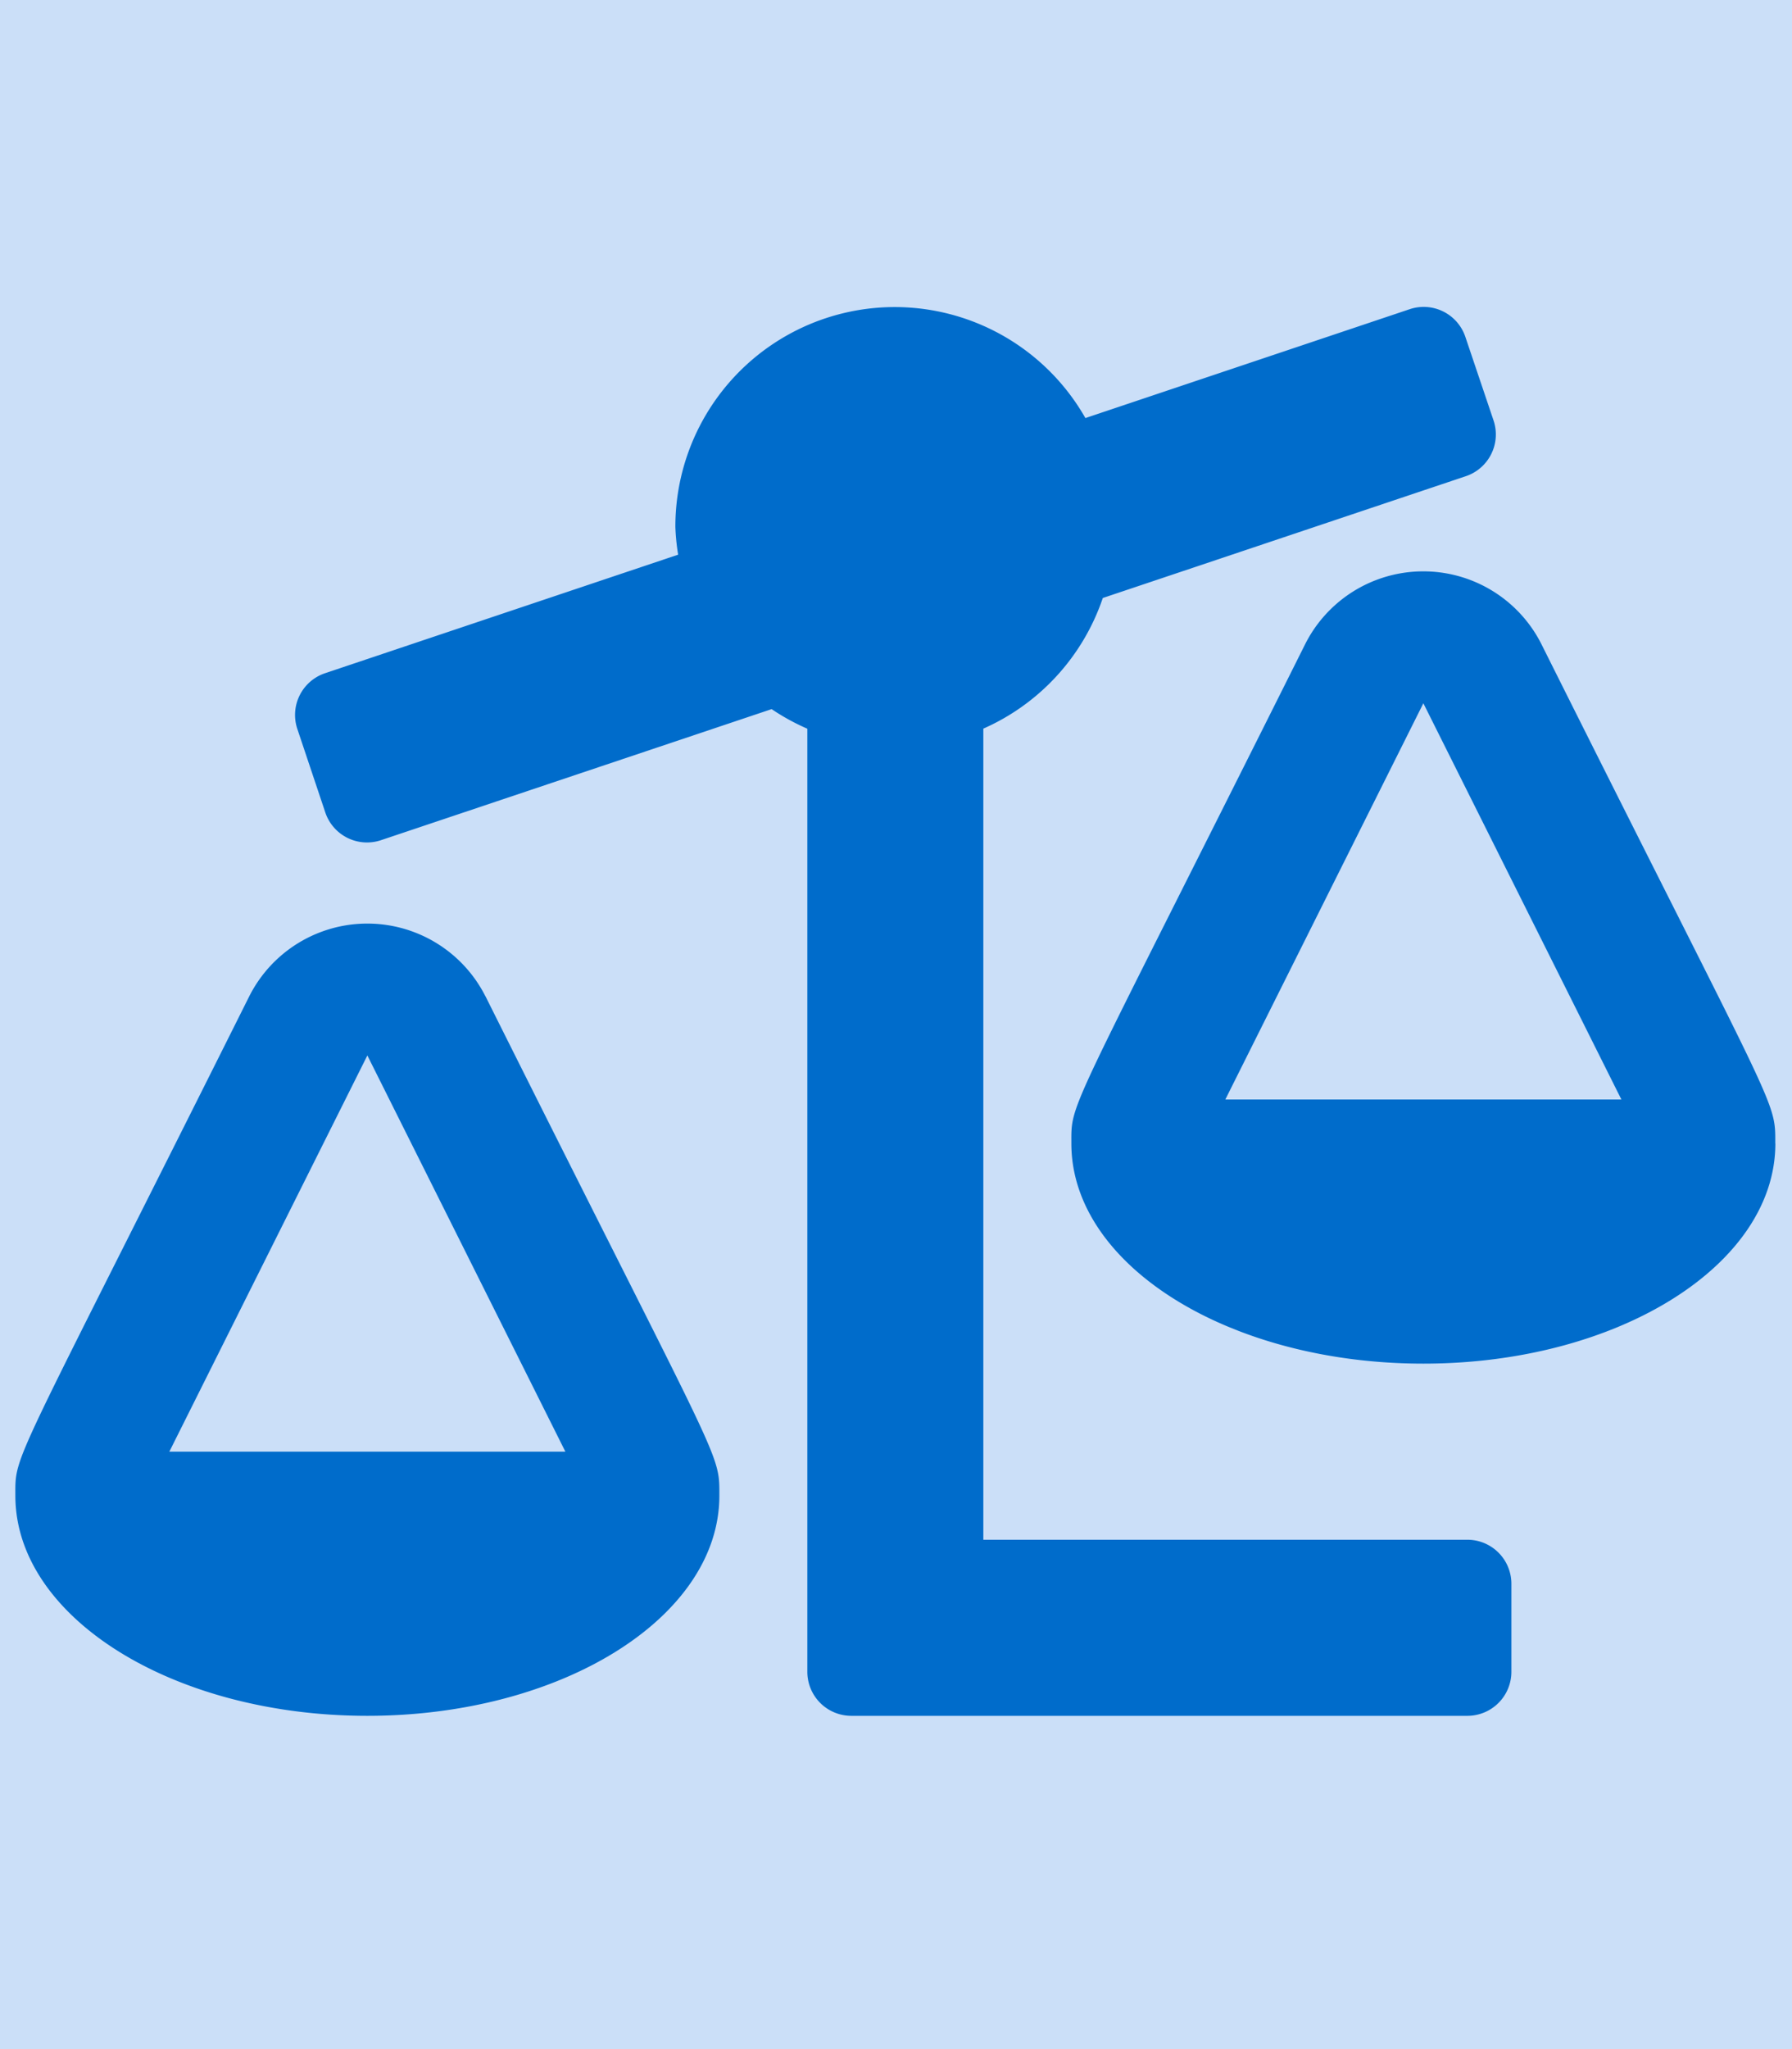 <svg xmlns="http://www.w3.org/2000/svg" width="42" height="48" viewBox="0 0 42 48"><defs><style>.a{fill:#cbdff8;}.b{fill:#006ccb;}</style></defs><g transform="translate(0.289 -0.14)"><rect class="a" width="42" height="48" transform="translate(-0.289 0.14)"/><path class="b" d="M34.031,28.875H22.687v-19a5.152,5.152,0,0,0,2.8-3.06l8.508-2.853a1.031,1.031,0,0,0,.65-1.306L33.985.7a1.031,1.031,0,0,0-1.306-.65L25.079,2.6a5.141,5.141,0,0,0-9.61,2.554,5.1,5.1,0,0,0,.065.646L7.259,8.577a1.031,1.031,0,0,0-.65,1.306l.655,1.955a1.031,1.031,0,0,0,1.306.65l9.155-3.07a5.187,5.187,0,0,0,.837.459V31.968A1.031,1.031,0,0,0,19.594,33H34.032a1.031,1.031,0,0,0,1.031-1.031V29.906A1.032,1.032,0,0,0,34.031,28.875Zm7.217-9.281c0-1.043.086-.563-5.482-11.7a3.1,3.1,0,0,0-5.535,0c-5.615,11.231-5.481,10.689-5.481,11.7h0c0,2.848,3.694,5.156,8.25,5.156s8.25-2.309,8.25-5.156ZM28.359,18.562,33,9.281l4.641,9.281ZM11.017,16.145a3.1,3.1,0,0,0-5.535,0C-.133,27.376,0,26.833,0,27.843H0C0,30.691,3.694,33,8.25,33s8.25-2.309,8.25-5.156h0c0-1.043.086-.563-5.482-11.7ZM3.609,26.812,8.25,17.531l4.641,9.281Z" transform="translate(0.071 7.333)"/></g></svg>